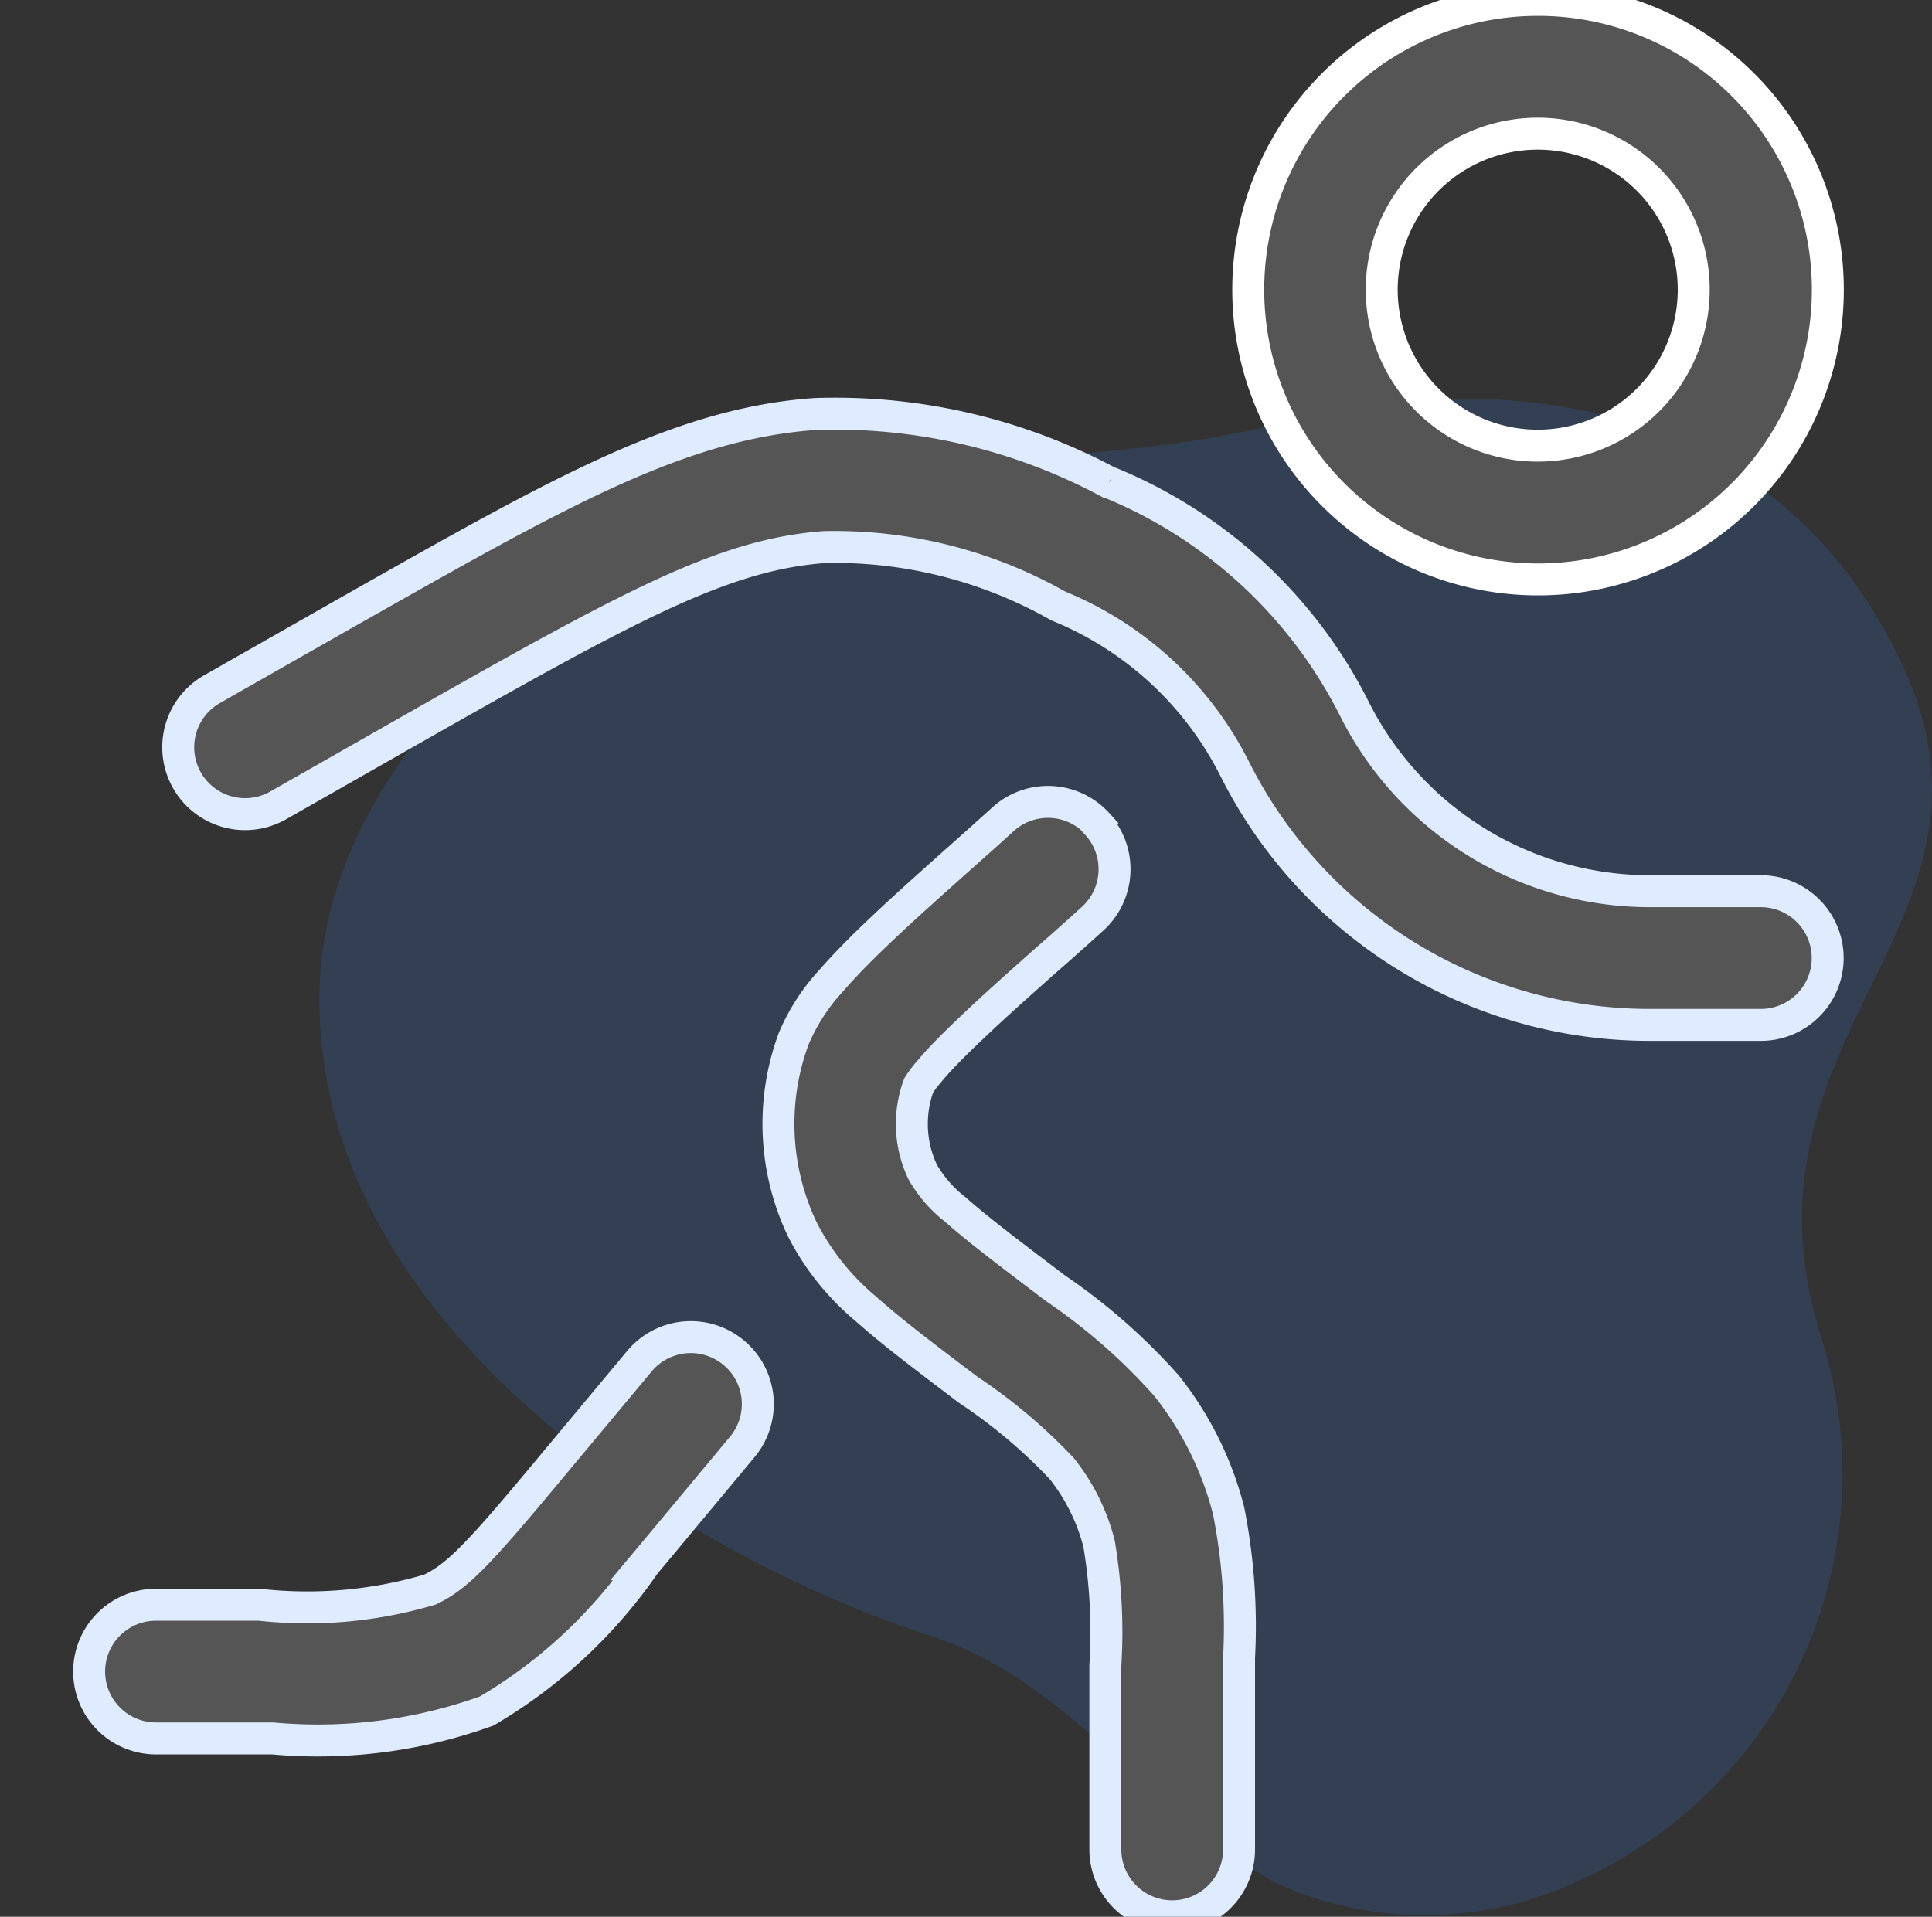 <svg xmlns="http://www.w3.org/2000/svg" xmlns:xlink="http://www.w3.org/1999/xlink" width="24.187" height="24" viewBox="0 0 24.187 24">
  <rect x="0" y="0" width="24.187" height="24" fill="#333333" stroke="none"/>
  <defs>
    <clipPath id="clip-path">
      <rect id="Rectangle_2279" data-name="Rectangle 2279" width="24" height="24" transform="translate(1051 97)" fill="#555" stroke="#fff" stroke-width="0.4"/>
    </clipPath>
  </defs>
  <g id="Group_353" data-name="Group 353" transform="translate(-1051 -97)">
    <path id="Path_5519" data-name="Path 5519" d="M53.487,77.114c-1.226.151-2.453.189-3.686.377-3,.458-6.765,3.214-6.782,6.521-.021,4.319,4.9,7.123,7.647,8,1.751.561,2.776,2.243,4.343,3.105a4.537,4.537,0,0,0,3.893-.093,5.582,5.582,0,0,0,2.9-6.8c-1.136-3.779,2.542-5.1,1.037-8.36-1.436-3.107-4.611-3.824-7.683-3.056A13.751,13.751,0,0,1,53.487,77.114Z" transform="translate(1011.98 25.469)" fill="rgba(56,128,255,0.16)" style="mix-blend-mode: multiply;isolation: isolate"/>
    <g id="Mask_Group_84" data-name="Mask Group 84" clip-path="url(#clip-path)">
      <g id="run" transform="translate(1049.604 95.604)">
        <path id="Path_5520" data-name="Path 5520" d="M20.651,3.07A1.953,1.953,0,1,0,22.6,5.023,1.953,1.953,0,0,0,20.651,3.07ZM17.023,5.023a3.628,3.628,0,1,1,3.628,3.628A3.628,3.628,0,0,1,17.023,5.023Z" fill="#555" stroke="#fff" stroke-width="0.4" fill-rule="evenodd"/>
        <path id="Path_5521" data-name="Path 5521" d="M15.131,11.716a.837.837,0,0,1-.056,1.183c-.2.182-.4.36-.6.534-.313.279-.616.548-.891.809-.218.207-.4.387-.526.536a1.722,1.722,0,0,0-.16.207c-.005.008-.005.008,0,0a1.4,1.4,0,0,0,.049,1.085,1.591,1.591,0,0,0,.405.467c.265.236.634.516,1.178.929l.083.063A7.475,7.475,0,0,1,16,18.747a4.186,4.186,0,0,1,.777,1.564,7.471,7.471,0,0,1,.131,1.842v2.4a.837.837,0,0,1-1.674,0v-2.3a6.7,6.7,0,0,0-.079-1.53,2.512,2.512,0,0,0-.466-.938A6.7,6.7,0,0,0,13.52,18.8l-.027-.02c-.51-.387-.933-.706-1.253-.992a3.189,3.189,0,0,1-.8-1,3.07,3.07,0,0,1-.107-2.388,2.5,2.5,0,0,1,.468-.724c.183-.211.406-.434.64-.655.289-.274.631-.578.961-.873.191-.17.379-.337.55-.493a.837.837,0,0,1,1.183.056Z" fill="#555" stroke="#dfebff" stroke-width="0.4" fill-rule="evenodd"/>
        <g id="Group_159" data-name="Group 159">
          <path id="Path_5522" data-name="Path 5522" d="M10.582,18.334a.837.837,0,0,1,.107,1.179L9.573,20.853l-.108.129A6.231,6.231,0,0,1,7.488,22.82a6.231,6.231,0,0,1-2.678.343H3.349a.837.837,0,0,1,0-1.674H4.642A5.4,5.4,0,0,0,6.777,21.3c.354-.166.636-.475,1.509-1.523L9.4,18.441A.837.837,0,0,1,10.582,18.334Z" fill="#555" stroke="#dfebff" stroke-width="0.4" fill-rule="evenodd"/>
          <path id="Path_5523" data-name="Path 5523" d="M15.278,7.436l.006,0a5.954,5.954,0,0,1,3.066,2.832,4.138,4.138,0,0,0,3.7,2.287h1.39a.837.837,0,0,1,0,1.674h-1.39a5.812,5.812,0,0,1-5.2-3.213,4.28,4.28,0,0,0-2.206-2.033,5.675,5.675,0,0,0-2.925-.737c-1.275.093-2.448.737-5.241,2.324l-1.6.911a.837.837,0,0,1-.827-1.456l1.6-.911.192-.109C8.384,7.567,9.9,6.7,11.6,6.58a7.247,7.247,0,0,1,3.677.856Z" fill="#555" stroke="#dfebff" stroke-width="0.4" fill-rule="evenodd"/>
        </g>
      </g>
    </g>
  </g>
</svg>
